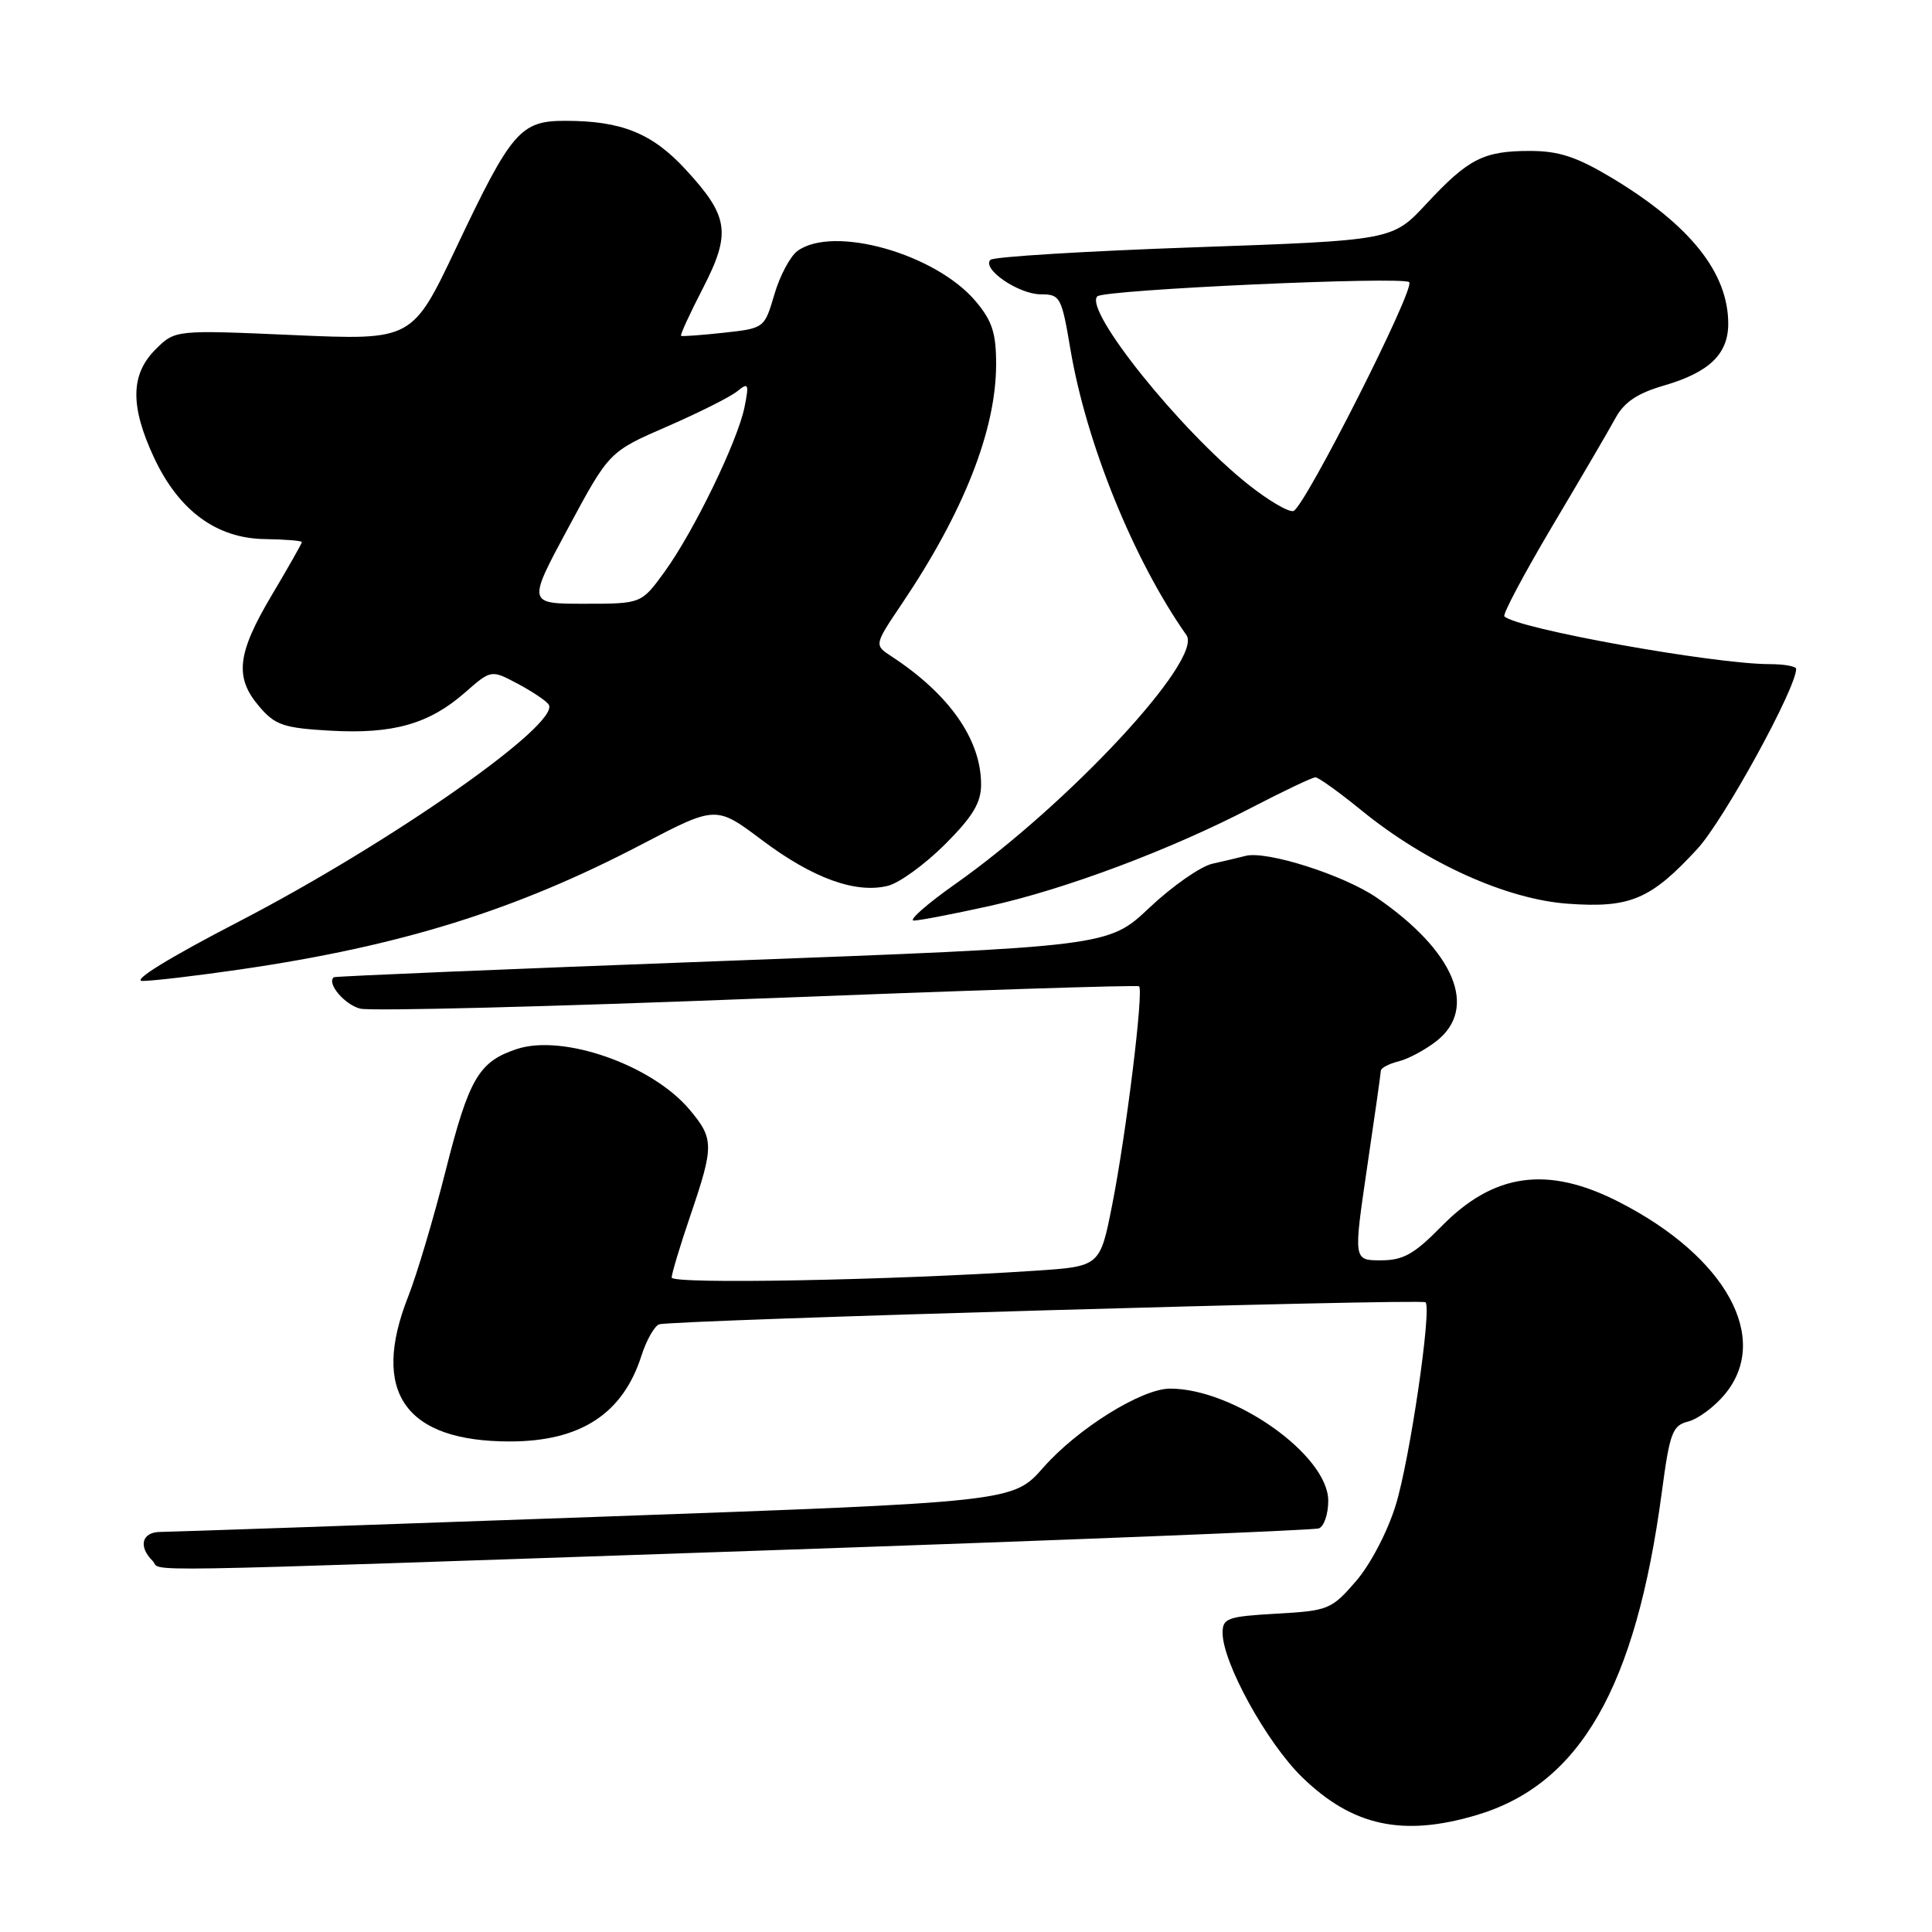 <?xml version="1.0" encoding="UTF-8" standalone="no"?>
<!DOCTYPE svg PUBLIC "-//W3C//DTD SVG 1.1//EN" "http://www.w3.org/Graphics/SVG/1.1/DTD/svg11.dtd" >
<svg xmlns="http://www.w3.org/2000/svg" xmlns:xlink="http://www.w3.org/1999/xlink" version="1.1" viewBox="0 0 256 256">
 <g >
 <path fill="currentColor"
d=" M 195.65 240.51 C 209.38 236.43 216.74 223.60 220.20 197.72 C 221.25 189.84 221.60 188.89 223.69 188.36 C 224.96 188.04 227.13 186.45 228.50 184.81 C 234.73 177.41 228.74 166.50 214.45 159.23 C 205.05 154.44 197.94 155.43 191.02 162.48 C 187.38 166.19 185.94 167.00 182.96 167.00 C 179.34 167.00 179.34 167.00 181.14 154.75 C 182.14 148.01 182.96 142.21 182.97 141.86 C 182.99 141.51 184.05 140.95 185.34 140.63 C 186.62 140.31 188.87 139.10 190.34 137.95 C 195.89 133.59 192.75 126.05 182.43 118.95 C 178.07 115.95 167.80 112.68 165.04 113.41 C 164.19 113.63 162.21 114.10 160.64 114.45 C 159.07 114.81 155.33 117.42 152.32 120.26 C 146.86 125.42 146.86 125.42 95.68 127.34 C 67.53 128.39 44.38 129.36 44.23 129.49 C 43.26 130.29 45.65 133.12 47.73 133.65 C 49.12 134.00 72.80 133.40 100.37 132.32 C 127.94 131.24 150.69 130.50 150.93 130.69 C 151.57 131.19 149.23 150.25 147.37 159.65 C 145.76 167.81 145.76 167.81 137.13 168.38 C 118.15 169.64 89.00 170.19 89.00 169.28 C 89.00 168.77 90.12 165.04 91.50 161.00 C 94.62 151.83 94.61 150.88 91.37 147.03 C 86.39 141.11 74.62 136.98 68.49 139.00 C 63.44 140.67 62.14 142.89 59.05 155.12 C 57.47 161.38 55.24 168.88 54.09 171.79 C 49.09 184.46 53.67 191.00 67.55 191.00 C 76.90 191.00 82.52 187.35 84.98 179.68 C 85.65 177.58 86.72 175.69 87.35 175.48 C 89.03 174.92 188.39 172.06 188.89 172.56 C 189.74 173.41 186.80 193.45 184.94 199.44 C 183.86 202.96 181.58 207.31 179.67 209.52 C 176.43 213.26 176.02 213.43 169.15 213.82 C 162.64 214.19 162.00 214.42 162.00 216.36 C 162.00 220.31 167.86 230.94 172.54 235.49 C 179.21 241.97 185.86 243.42 195.65 240.51 Z  M 100.00 205.49 C 140.43 204.11 174.06 202.77 174.75 202.52 C 175.44 202.27 176.00 200.62 176.00 198.86 C 176.00 192.82 163.47 183.96 155.00 184.00 C 151.24 184.03 142.78 189.30 138.25 194.45 C 134.23 199.02 134.23 199.02 78.87 201.00 C 48.41 202.09 22.49 202.98 21.25 202.99 C 18.81 203.00 18.29 204.89 20.20 206.80 C 21.70 208.30 13.91 208.43 100.00 205.49 Z  M 31.87 128.45 C 53.18 125.34 68.36 120.61 85.08 111.86 C 94.88 106.74 94.88 106.74 101.01 111.35 C 107.71 116.38 113.40 118.44 117.67 117.37 C 119.18 116.99 122.57 114.52 125.21 111.89 C 128.90 108.20 130.00 106.37 130.00 103.95 C 130.00 98.00 125.80 92.00 118.14 86.98 C 115.82 85.47 115.82 85.47 119.52 79.98 C 127.69 67.85 131.97 57.00 131.99 48.33 C 132.00 44.15 131.48 42.53 129.29 39.93 C 123.98 33.62 110.41 29.79 105.66 33.26 C 104.71 33.96 103.33 36.54 102.61 39.01 C 101.29 43.49 101.28 43.50 95.89 44.09 C 92.93 44.41 90.38 44.60 90.24 44.50 C 90.10 44.40 91.39 41.58 93.12 38.23 C 96.91 30.88 96.59 28.68 90.85 22.46 C 86.43 17.66 82.37 16.01 74.92 16.01 C 68.95 16.00 67.78 17.36 60.46 32.80 C 54.63 45.09 54.63 45.09 38.91 44.40 C 23.20 43.71 23.20 43.71 20.60 46.31 C 17.29 49.62 17.23 53.81 20.40 60.62 C 23.68 67.65 28.68 71.34 35.08 71.43 C 37.78 71.47 40.00 71.65 40.00 71.83 C 40.00 72.00 38.20 75.18 36.00 78.88 C 31.39 86.64 31.05 89.78 34.38 93.65 C 36.47 96.09 37.60 96.47 43.79 96.82 C 52.09 97.29 56.87 95.93 61.62 91.76 C 65.08 88.73 65.08 88.73 68.62 90.61 C 70.57 91.65 72.41 92.89 72.71 93.36 C 74.32 95.90 51.70 111.73 31.58 122.15 C 22.43 126.89 17.43 129.96 18.87 129.98 C 20.18 129.99 26.03 129.30 31.87 128.45 Z  M 131.08 120.06 C 141.19 117.82 155.13 112.59 165.87 107.00 C 170.11 104.80 173.90 103.00 174.30 103.00 C 174.70 103.00 177.46 104.98 180.44 107.41 C 188.98 114.36 199.62 119.17 207.77 119.75 C 216.01 120.34 218.73 119.19 224.91 112.48 C 228.40 108.70 238.00 91.20 238.00 88.63 C 238.00 88.29 236.42 88.00 234.49 88.00 C 227.10 88.00 200.96 83.30 199.34 81.67 C 199.08 81.41 201.94 76.04 205.68 69.73 C 209.43 63.42 213.21 56.97 214.07 55.38 C 215.21 53.29 216.96 52.11 220.47 51.09 C 226.47 49.35 229.00 46.92 229.00 42.90 C 229.00 36.13 223.94 29.80 213.56 23.56 C 208.92 20.78 206.55 20.00 202.74 20.00 C 196.57 20.00 194.57 21.02 189.00 27.01 C 184.50 31.85 184.50 31.85 158.24 32.77 C 143.79 33.28 131.64 34.02 131.24 34.43 C 130.05 35.63 134.98 39.00 137.92 39.00 C 140.48 39.00 140.67 39.35 141.83 46.25 C 143.94 58.75 150.19 74.17 157.21 84.16 C 159.45 87.35 141.68 106.48 126.59 117.13 C 122.79 119.81 120.32 121.99 121.09 121.98 C 121.87 121.97 126.36 121.10 131.08 120.06 Z  M 75.30 69.93 C 80.72 59.85 80.72 59.85 88.41 56.51 C 92.63 54.67 96.82 52.57 97.71 51.83 C 99.17 50.64 99.27 50.85 98.66 53.91 C 97.77 58.40 91.95 70.40 88.07 75.75 C 84.99 80.00 84.99 80.00 77.43 80.00 C 69.88 80.00 69.88 80.00 75.30 69.93 Z  M 165.39 64.19 C 156.36 57.01 143.58 41.08 145.40 39.27 C 146.29 38.38 185.91 36.58 186.73 37.39 C 187.55 38.22 172.87 67.23 171.39 67.71 C 170.78 67.91 168.08 66.33 165.39 64.19 Z "/>
</g>
</svg>